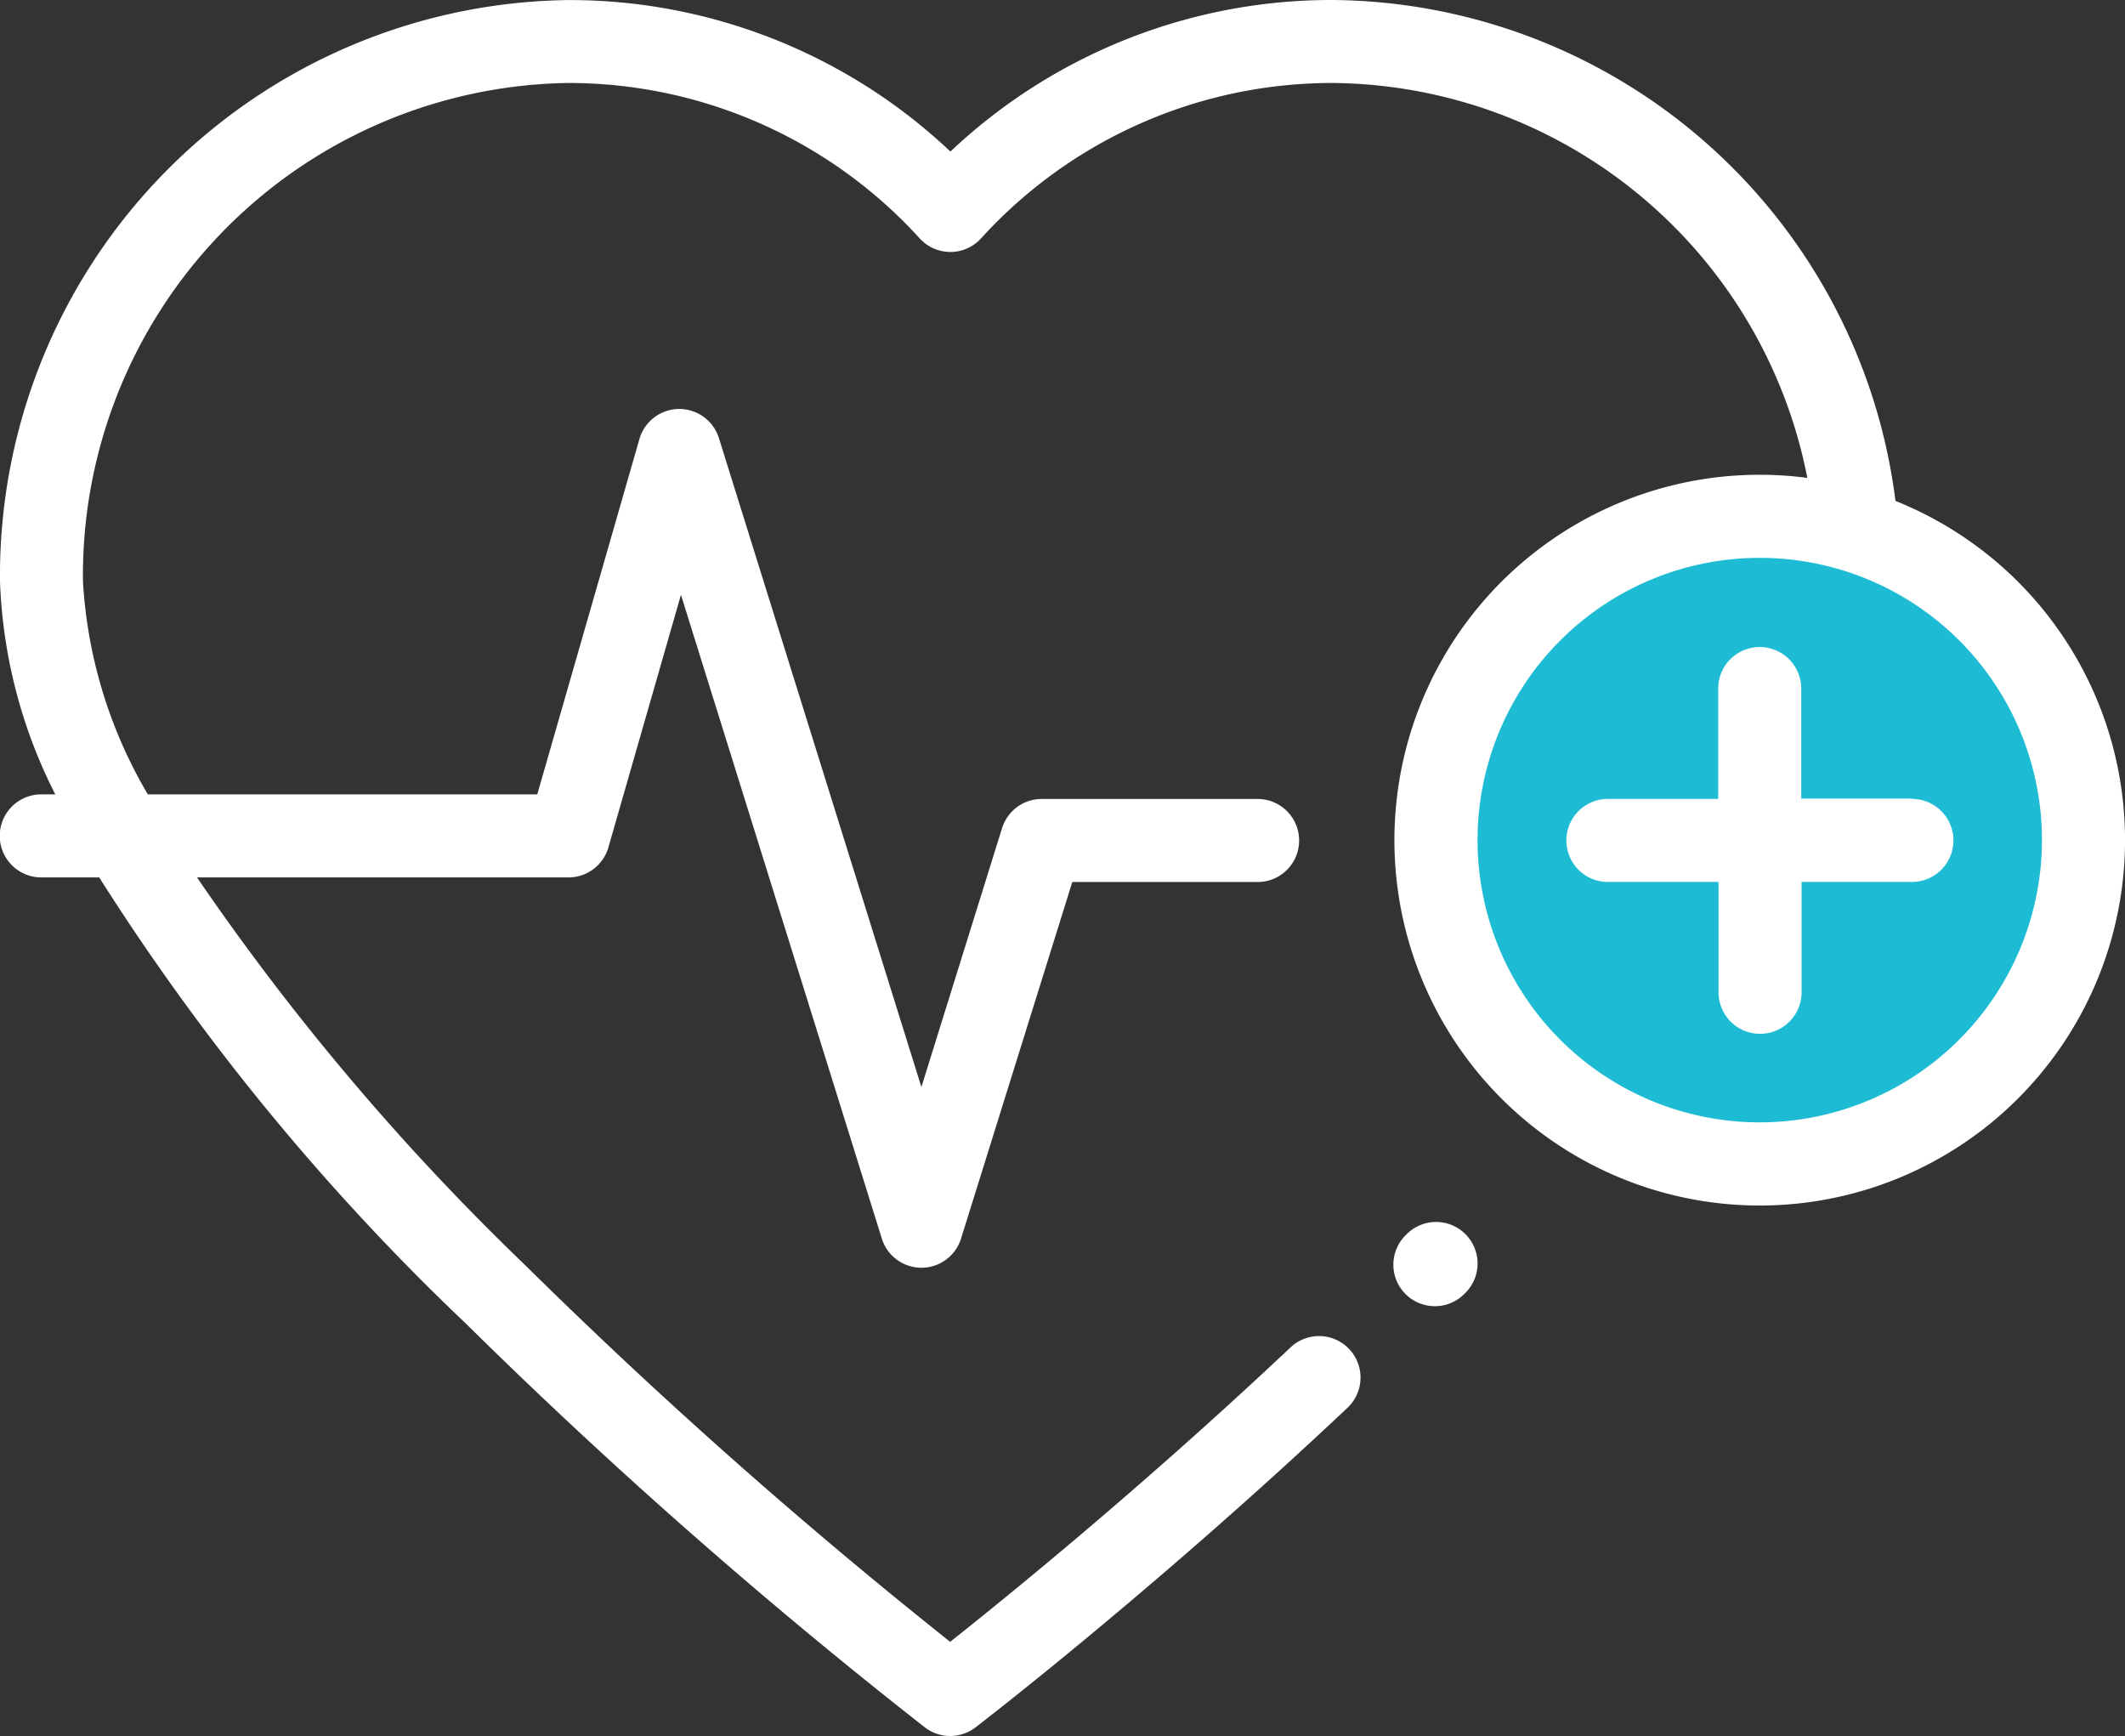 <svg xmlns="http://www.w3.org/2000/svg" width="30.376" height="24.811" viewBox="0 0 30.376 24.811"><rect x="0" y="0" width="30.376" height="24.811" fill="#333333" stroke="none"/><defs><style>.a{fill:#1ebcd4;}.b{fill:#fff;}</style></defs><g transform="translate(0 0)"><circle class="a" cx="4.423" cy="4.423" r="4.423" transform="translate(20.632 7.574)"/><g transform="translate(0 0)"><g transform="translate(19.917 17.464)"><g transform="translate(0 0)"><path class="b" d="M336.744,341.428a.593.593,0,0,0-.839.009l-.017.017a.593.593,0,0,0,.848.83l.017-.017A.593.593,0,0,0,336.744,341.428Z" transform="translate(-335.718 -341.258)"/></g></g><g transform="translate(22.392 9.243)"><g transform="translate(0 0)"><path class="b" d="M382.359,204.872h-1.577V203.3a.593.593,0,1,0-1.187,0v1.577h-1.577a.593.593,0,0,0,0,1.187H379.6v1.577a.593.593,0,1,0,1.187,0v-1.577h1.577a.593.593,0,1,0,0-1.187Z" transform="translate(-377.426 -202.702)"/></g></g><g transform="translate(0 0)"><path class="b" d="M27.095,54.059a8.177,8.177,0,0,0-8.042-7.16,7.93,7.93,0,0,0-5.467,2.166A7.93,7.93,0,0,0,8.119,46.9,8.227,8.227,0,0,0,0,55.211a7.276,7.276,0,0,0,.79,3.041h-.2a.593.593,0,0,0,0,1.187h.828a33.608,33.608,0,0,0,5.25,6.385,76.476,76.476,0,0,0,6.554,5.764.593.593,0,0,0,.721,0c.025-.019,2.536-1.945,5.319-4.569a.593.593,0,0,0-.814-.863c-2.122,2-4.082,3.588-4.866,4.208A76.054,76.054,0,0,1,7.5,64.974a35.289,35.289,0,0,1-4.684-5.535H8.127a.593.593,0,0,0,.57-.43L9.734,55.4l2.871,9.2a.593.593,0,0,0,1.133,0l1.59-5.095h2.649a.593.593,0,1,0,0-1.187H14.89a.593.593,0,0,0-.566.417l-1.153,3.7-2.894-9.273a.593.593,0,0,0-1.137.013L7.68,58.252H2.113a6.747,6.747,0,0,1-.927-3.041,7.039,7.039,0,0,1,6.932-7.126,6.783,6.783,0,0,1,5.031,2.224.593.593,0,0,0,.872,0,6.783,6.783,0,0,1,5.031-2.224,6.976,6.976,0,0,1,6.783,5.644,5.222,5.222,0,1,0,1.259.329Zm-1.94,8.881a4.034,4.034,0,1,1,4.034-4.034A4.039,4.039,0,0,1,25.155,62.94Z" transform="translate(0 -46.899)"/></g></g></g></svg>